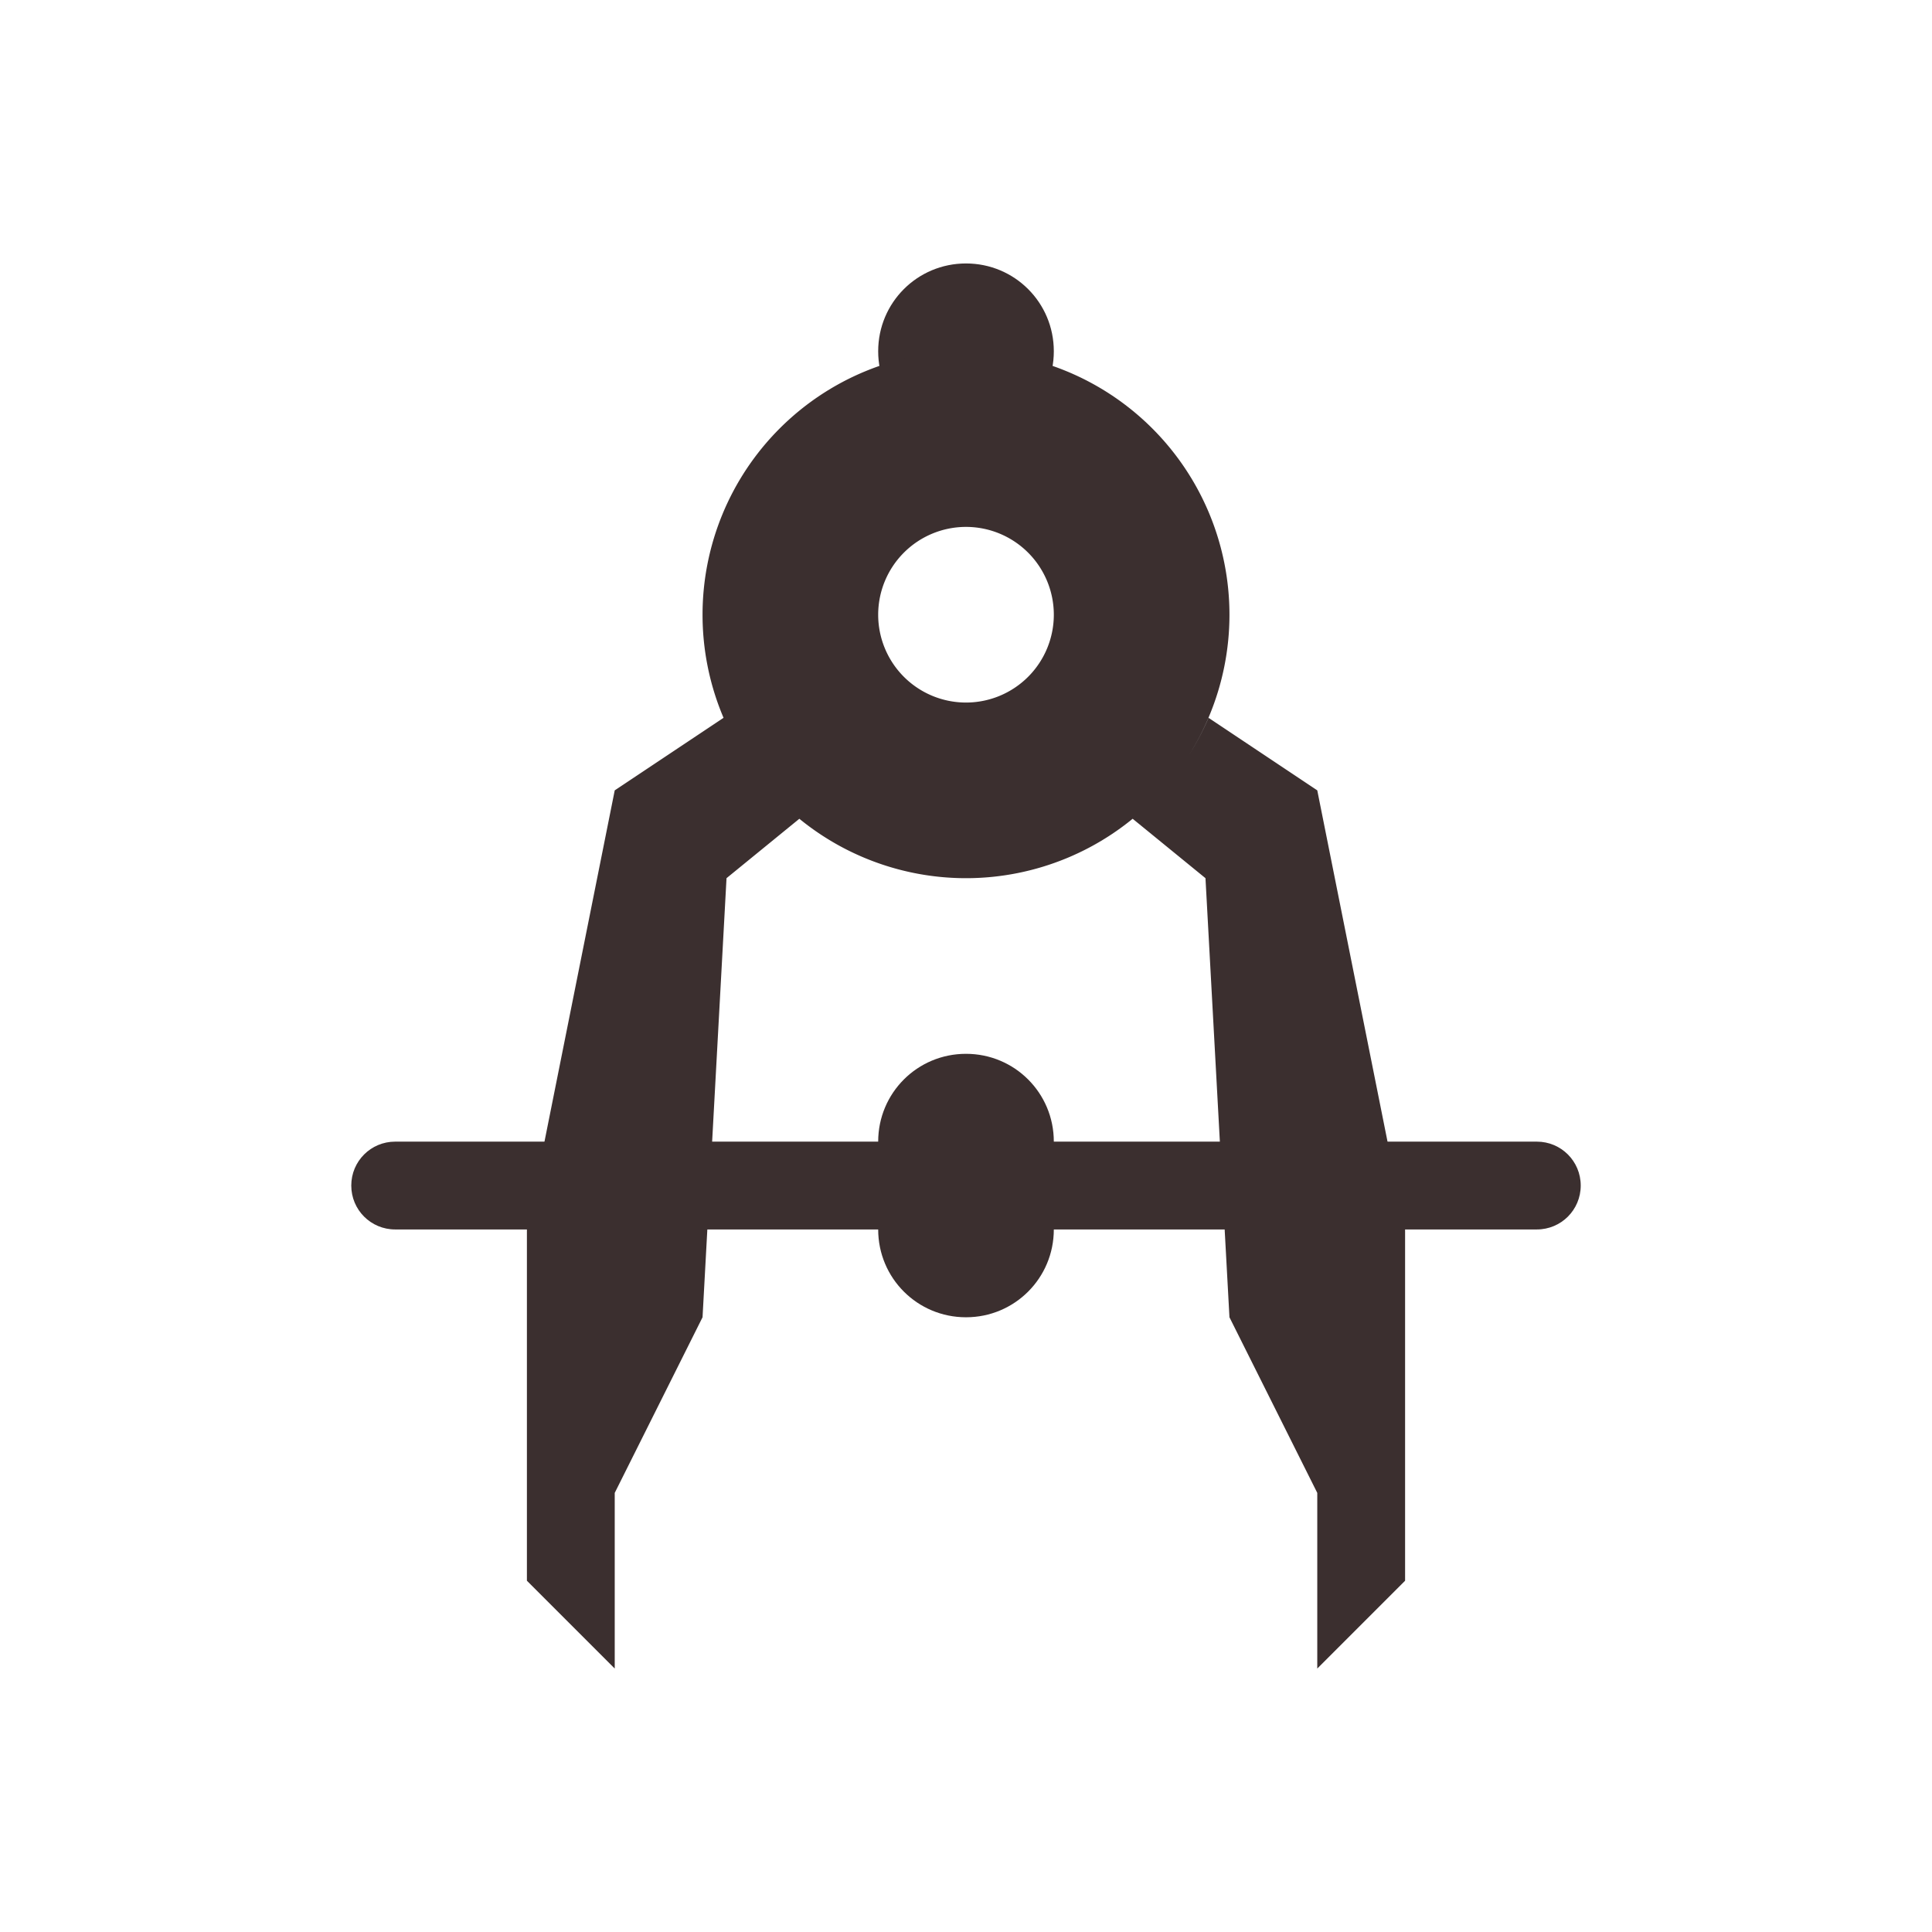 <svg xmlns="http://www.w3.org/2000/svg" width="22" height="22" version="1.1">
 <defs>
  <style id="current-color-scheme" type="text/css">
   .ColorScheme-Text { color:#3b2f2f; } .ColorScheme-Highlight { color:#4285f4; }
  </style>
 </defs>
 <g transform="translate(3,3)">
  <path style="fill:currentColor" class="ColorScheme-Text" d="M 1.5,10 H 14.5 C 14.777,10 15,10.223 15,10.5 15,10.777 14.777,11 14.5,11 H 1.5 C 1.223,11 1,10.777 1,10.5 1,10.223 1.223,10 1.5,10 Z M 8,9 C 8.554,9 9,9.446 9,10 V 11 C 9,11.554 8.554,12 8,12 7.446,12 7,11.554 7,11 V 10 C 7,9.446 7.446,9 8,9 Z M 8,0 C 8.554,0 9,0.446 9,1 9,1.554 8.554,2 8,2 7.446,2 7,1.554 7,1 7,0.446 7.446,0 8,0 Z"/>
  <path style="fill:currentColor" class="ColorScheme-Text" d="M 8,1 A 3,3 0 0 0 5,4 3,3 0 0 0 8,7 3,3 0 0 0 11,4 3,3 0 0 0 8,1 Z M 8,3 A 1,1 0 0 1 9,4 1,1 0 0 1 8,5 1,1 0 0 1 7,4 1,1 0 0 1 8,3 Z M 5.242,5.172 4,6 3,11 V 15 L 4,16 V 14 L 5,12 5.273,7 6.104,6.322 A 3,3 0 0 1 5.242,5.172 Z M 10.762,5.174 A 3,3 0 0 1 9.896,6.322 L 10.727,7 11,12 12,14 V 16 L 13,15 V 11 L 12,6 Z"/>
 </g>
</svg>

